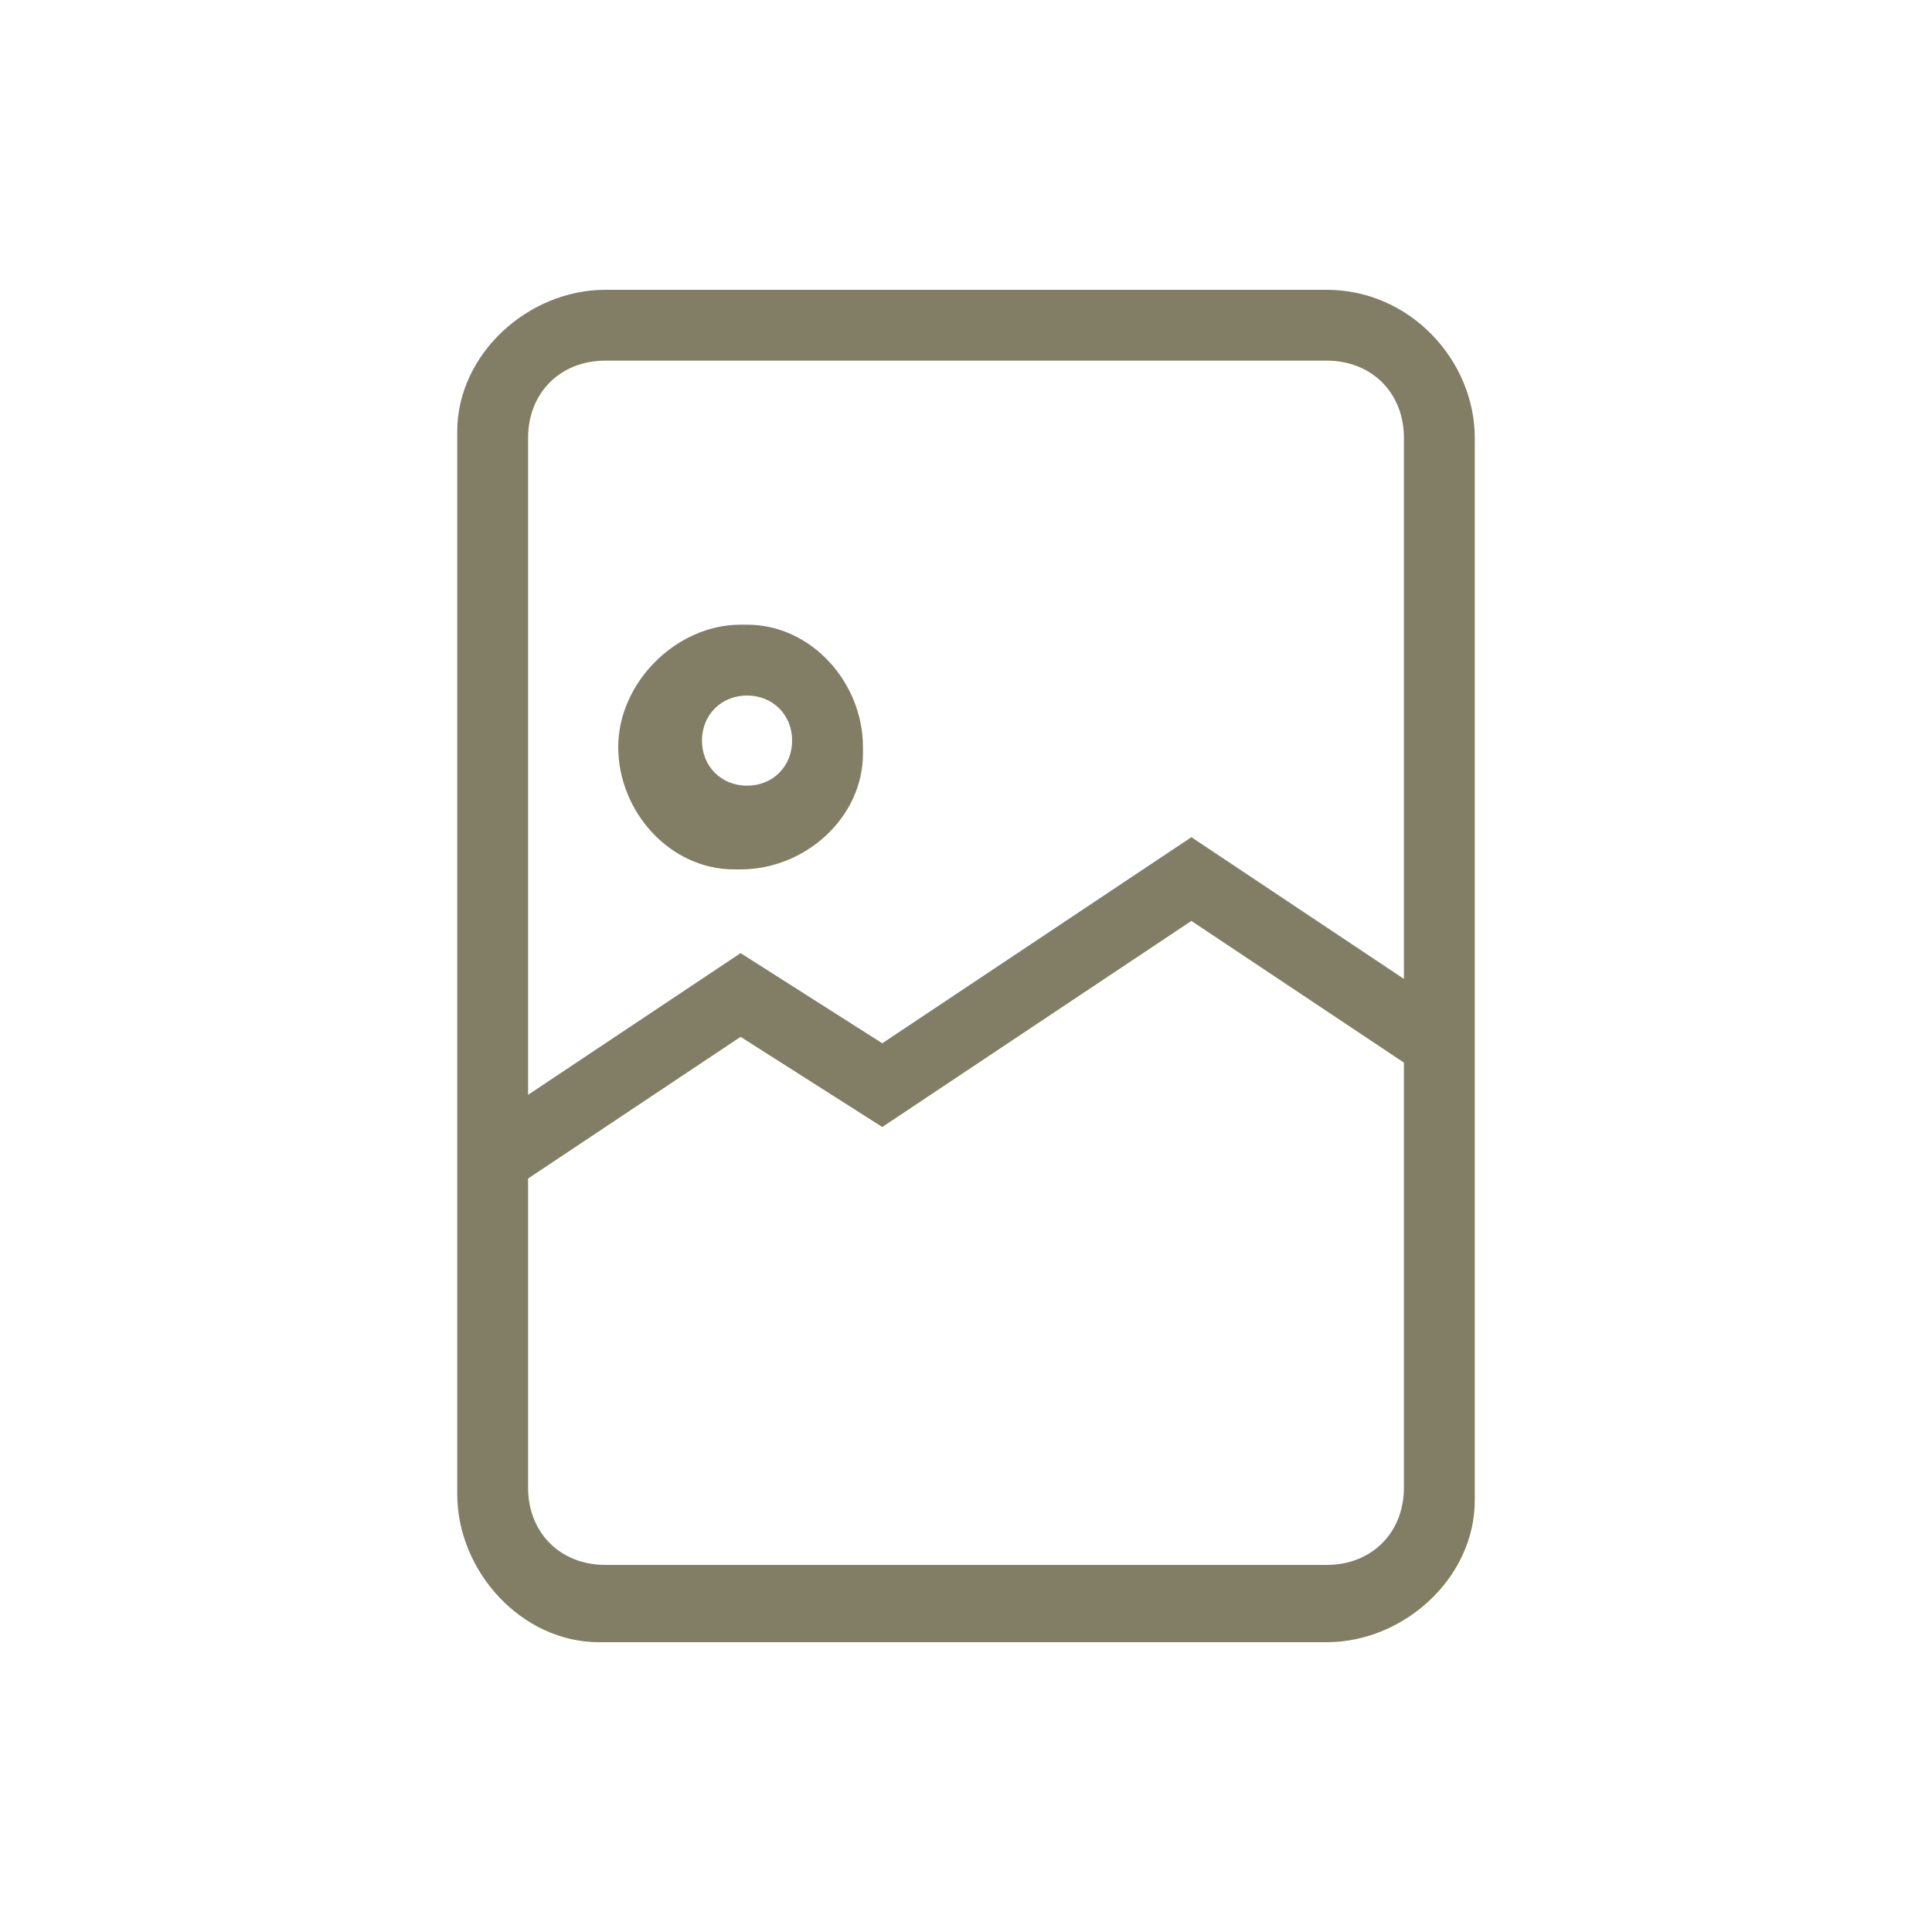 <?xml version="1.0" encoding="utf-8"?>
<!-- Generator: Adobe Illustrator 21.0.0, SVG Export Plug-In . SVG Version: 6.00 Build 0)  -->
<!DOCTYPE svg PUBLIC "-//W3C//DTD SVG 1.1//EN" "http://www.w3.org/Graphics/SVG/1.1/DTD/svg11.dtd">
<svg version="1.1" id="Ebene_1" xmlns="http://www.w3.org/2000/svg" xmlns:xlink="http://www.w3.org/1999/xlink" x="0px" y="0px"
	 width="30px" height="30px" viewBox="0 0 30 30" style="enable-background:new 0 0 30 30;" xml:space="preserve">
<style type="text/css">
	.st0{fill:#817E65;}
</style>
<title>image</title>
<path class="st0" d="M20.6,4.5H9.4c-1.2,0-2.3,1-2.3,2.2c0,0,0,0.1,0,0.1v16.4c0,1.2,1,2.3,2.2,2.3c0,0,0.1,0,0.1,0h11.2
	c1.2,0,2.3-1,2.3-2.2c0,0,0-0.1,0-0.1V6.8C22.9,5.6,21.9,4.5,20.6,4.5C20.7,4.5,20.6,4.5,20.6,4.5z M8.2,18.3l3.3-2.2l2.2,1.4
	l4.8-3.2l3.3,2.2v6.6c0,0.7-0.5,1.2-1.2,1.2H9.4c-0.7,0-1.2-0.5-1.2-1.2V18.3z M21.8,15.2L18.5,13l-4.8,3.2l-2.2-1.4L8.2,17V6.8
	c0-0.7,0.5-1.2,1.2-1.2h11.2c0.7,0,1.2,0.5,1.2,1.2L21.8,15.2z"/>
<path class="st0" d="M11.5,9.7c-1,0-1.9,0.9-1.9,1.9c0,1,0.8,1.9,1.8,1.9c0,0,0.1,0,0.1,0c1,0,1.9-0.8,1.9-1.8c0,0,0-0.1,0-0.1
	c0-1-0.8-1.9-1.8-1.9C11.6,9.7,11.5,9.7,11.5,9.7z M12.3,11.5c0,0.4-0.3,0.7-0.7,0.7s-0.7-0.3-0.7-0.7c0-0.4,0.3-0.7,0.7-0.7l0,0
	C12,10.8,12.3,11.1,12.3,11.5z"/>
</svg>
